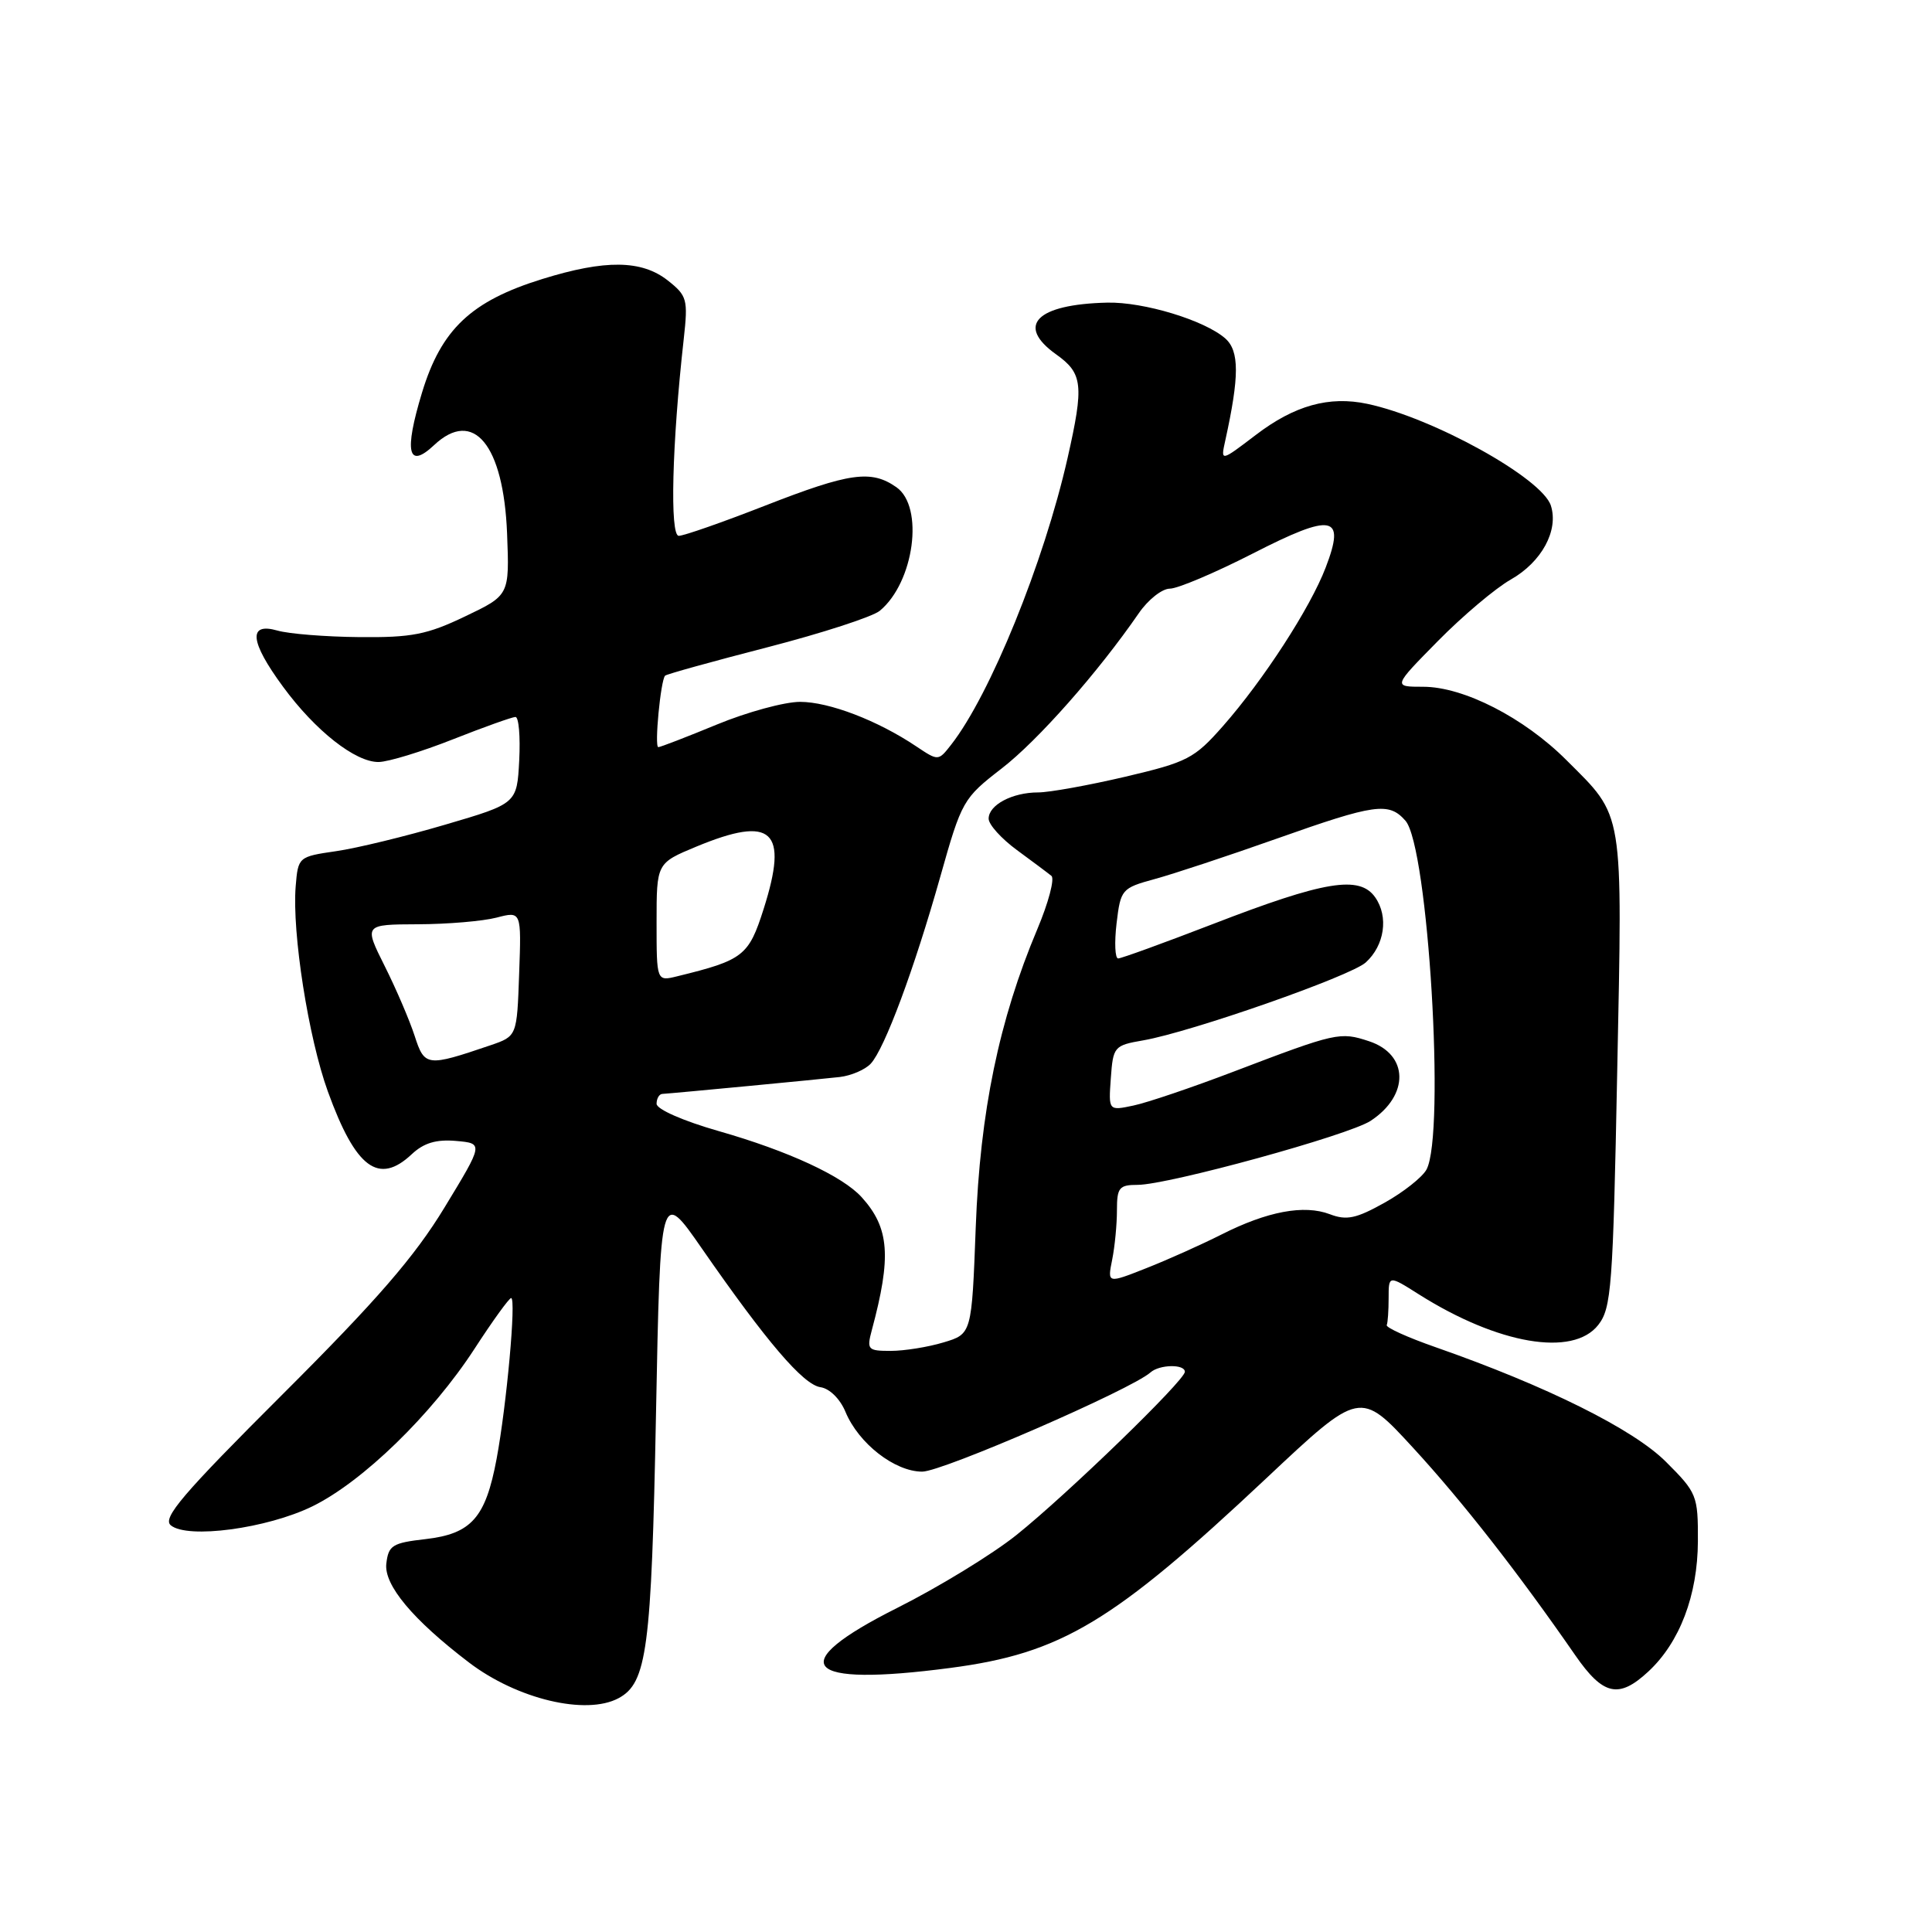 <?xml version="1.0" encoding="UTF-8" standalone="no"?>
<!DOCTYPE svg PUBLIC "-//W3C//DTD SVG 1.1//EN" "http://www.w3.org/Graphics/SVG/1.1/DTD/svg11.dtd" >
<svg xmlns="http://www.w3.org/2000/svg" xmlns:xlink="http://www.w3.org/1999/xlink" version="1.1" viewBox="0 0 256 256">
 <g >
 <path fill="currentColor"
d=" M 81.96 225.02 C 85.73 223.00 86.32 218.55 86.92 187.50 C 87.50 157.50 87.50 157.50 93.00 165.43 C 101.60 177.83 106.43 183.47 108.71 183.81 C 109.92 183.98 111.32 185.36 112.03 187.08 C 113.77 191.27 118.56 195.00 122.20 195.00 C 124.87 195.00 149.91 184.11 152.45 181.85 C 153.64 180.79 157.00 180.73 157.00 181.77 C 157.00 182.91 141.40 198.02 134.68 203.40 C 131.48 205.96 124.36 210.31 118.86 213.07 C 103.77 220.65 106.38 223.58 125.92 221.01 C 140.63 219.08 147.46 214.98 167.78 195.89 C 180.22 184.20 180.22 184.20 187.25 191.85 C 193.83 199.01 201.16 208.39 208.73 219.33 C 212.42 224.66 214.49 225.13 218.40 221.50 C 222.57 217.64 224.95 211.38 224.98 204.22 C 225.00 198.16 224.86 197.80 220.74 193.69 C 216.42 189.37 204.92 183.65 190.22 178.51 C 186.52 177.22 183.61 175.90 183.75 175.58 C 183.89 175.26 184.00 173.64 184.00 171.99 C 184.00 168.97 184.00 168.97 188.01 171.51 C 198.51 178.14 208.42 179.83 211.77 175.57 C 213.52 173.34 213.73 170.61 214.29 141.93 C 214.99 106.87 215.24 108.39 207.55 100.71 C 201.94 95.10 193.94 91.00 188.58 91.00 C 184.56 91.00 184.56 91.00 190.53 84.94 C 193.81 81.61 198.16 77.94 200.19 76.79 C 204.28 74.47 206.55 70.29 205.50 67.00 C 204.35 63.37 189.91 55.36 181.17 53.51 C 176.11 52.44 171.52 53.72 166.39 57.64 C 161.73 61.19 161.73 61.19 162.36 58.35 C 164.23 49.86 164.23 46.51 162.36 44.85 C 159.63 42.44 151.55 39.99 146.72 40.10 C 137.32 40.32 134.56 43.12 139.95 46.96 C 143.48 49.48 143.65 51.00 141.46 60.69 C 138.33 74.52 131.19 92.09 126.03 98.68 C 124.33 100.85 124.33 100.85 121.41 98.90 C 116.30 95.47 109.86 93.00 106.01 93.00 C 103.96 93.00 99.00 94.35 95.00 96.00 C 91.00 97.65 87.50 99.00 87.23 99.00 C 86.69 99.00 87.54 90.13 88.13 89.53 C 88.33 89.33 94.43 87.64 101.68 85.77 C 108.92 83.90 115.63 81.72 116.58 80.93 C 121.14 77.15 122.48 67.15 118.78 64.56 C 115.44 62.22 112.59 62.62 101.38 67.00 C 95.75 69.20 90.61 71.00 89.94 71.00 C 88.74 71.00 89.04 58.83 90.60 44.91 C 91.18 39.66 91.05 39.19 88.48 37.16 C 85.02 34.44 80.20 34.38 71.86 36.97 C 62.43 39.89 58.47 43.63 55.92 52.02 C 53.52 59.93 54.05 62.24 57.52 58.98 C 62.73 54.08 66.72 58.91 67.19 70.68 C 67.51 78.87 67.51 78.87 61.62 81.68 C 56.59 84.09 54.56 84.49 47.62 84.42 C 43.15 84.38 38.26 83.99 36.75 83.55 C 32.85 82.44 33.10 85.01 37.50 90.99 C 41.79 96.84 47.10 101.01 50.18 100.97 C 51.46 100.95 55.88 99.60 60.00 97.97 C 64.12 96.34 67.86 95.01 68.30 95.00 C 68.74 95.00 68.96 97.58 68.80 100.74 C 68.50 106.48 68.50 106.48 59.00 109.27 C 53.77 110.81 47.25 112.40 44.50 112.79 C 39.55 113.51 39.50 113.56 39.18 117.43 C 38.68 123.57 40.87 137.54 43.45 144.65 C 47.13 154.80 50.17 157.07 54.57 152.93 C 56.15 151.45 57.80 150.95 60.42 151.18 C 64.07 151.50 64.07 151.50 58.90 160.00 C 54.94 166.52 49.96 172.27 37.48 184.72 C 24.18 197.99 21.48 201.16 22.63 202.11 C 24.85 203.95 35.37 202.54 41.39 199.60 C 48.05 196.34 57.21 187.44 62.87 178.73 C 65.27 175.03 67.46 172.00 67.73 172.00 C 68.42 172.00 67.13 186.20 65.80 193.32 C 64.34 201.12 62.46 203.24 56.39 203.94 C 51.99 204.44 51.47 204.77 51.19 207.19 C 50.86 210.02 54.70 214.62 62.13 220.28 C 68.50 225.14 77.65 227.33 81.96 225.02 Z  M 115.52 176.25 C 118.14 166.51 117.86 162.71 114.18 158.64 C 111.65 155.84 104.45 152.51 95.25 149.88 C 90.52 148.53 87.00 146.98 87.00 146.26 C 87.00 145.57 87.34 144.98 87.75 144.95 C 89.50 144.84 108.74 143.00 111.27 142.71 C 112.80 142.53 114.65 141.73 115.38 140.94 C 117.22 138.95 121.12 128.47 124.59 116.18 C 127.43 106.10 127.62 105.78 132.71 101.84 C 137.52 98.13 145.46 89.14 150.90 81.25 C 152.13 79.46 153.98 78.00 155.01 78.00 C 156.04 78.00 160.98 75.91 165.99 73.35 C 176.62 67.91 178.33 68.24 175.66 75.20 C 173.62 80.54 167.42 90.11 162.04 96.22 C 158.25 100.52 157.35 100.98 149.11 102.92 C 144.24 104.06 139.04 105.00 137.56 105.00 C 134.13 105.00 131.00 106.66 131.00 108.48 C 131.00 109.26 132.69 111.13 134.75 112.64 C 136.81 114.15 138.87 115.69 139.32 116.06 C 139.77 116.43 138.93 119.61 137.45 123.12 C 132.38 135.15 129.86 147.32 129.29 162.63 C 128.76 176.76 128.76 176.76 125.01 177.88 C 122.95 178.50 119.81 179.00 118.03 179.00 C 114.98 179.00 114.83 178.84 115.52 176.25 Z  M 147.37 166.91 C 147.72 165.17 148.00 162.23 148.00 160.38 C 148.00 157.36 148.29 157.00 150.75 157.00 C 154.80 156.99 178.70 150.43 181.61 148.52 C 186.78 145.13 186.67 139.71 181.41 137.97 C 177.56 136.70 177.09 136.80 163.50 141.98 C 158.00 144.08 152.01 146.11 150.19 146.49 C 146.88 147.19 146.88 147.19 147.19 142.87 C 147.49 138.68 147.62 138.52 151.50 137.85 C 157.85 136.74 178.96 129.35 180.97 127.53 C 183.46 125.27 184.02 121.47 182.22 118.90 C 180.15 115.95 175.53 116.71 160.69 122.45 C 154.21 124.95 148.57 127.00 148.16 127.00 C 147.75 127.00 147.65 124.91 147.95 122.36 C 148.49 117.84 148.62 117.68 153.00 116.48 C 155.47 115.81 162.75 113.40 169.16 111.13 C 182.23 106.50 184.03 106.25 186.23 108.75 C 189.24 112.18 191.54 150.26 189.02 154.97 C 188.47 155.98 185.98 157.96 183.47 159.36 C 179.70 161.47 178.43 161.74 176.21 160.89 C 172.79 159.59 167.91 160.51 161.83 163.59 C 159.19 164.92 154.72 166.93 151.89 168.04 C 146.73 170.08 146.73 170.08 147.37 166.91 Z  M 54.94 137.25 C 54.27 135.19 52.49 131.03 50.97 128.00 C 48.22 122.50 48.22 122.50 55.36 122.47 C 59.29 122.46 63.98 122.06 65.79 121.59 C 69.09 120.73 69.09 120.73 68.79 129.02 C 68.50 137.30 68.50 137.30 65.00 138.50 C 56.56 141.37 56.26 141.34 54.94 137.25 Z  M 87.00 122.20 C 87.00 114.37 87.00 114.37 92.27 112.18 C 102.36 108.00 104.51 109.99 101.19 120.43 C 99.21 126.66 98.50 127.22 89.75 129.36 C 87.00 130.04 87.00 130.04 87.00 122.20 Z "/>
</g>
</svg>